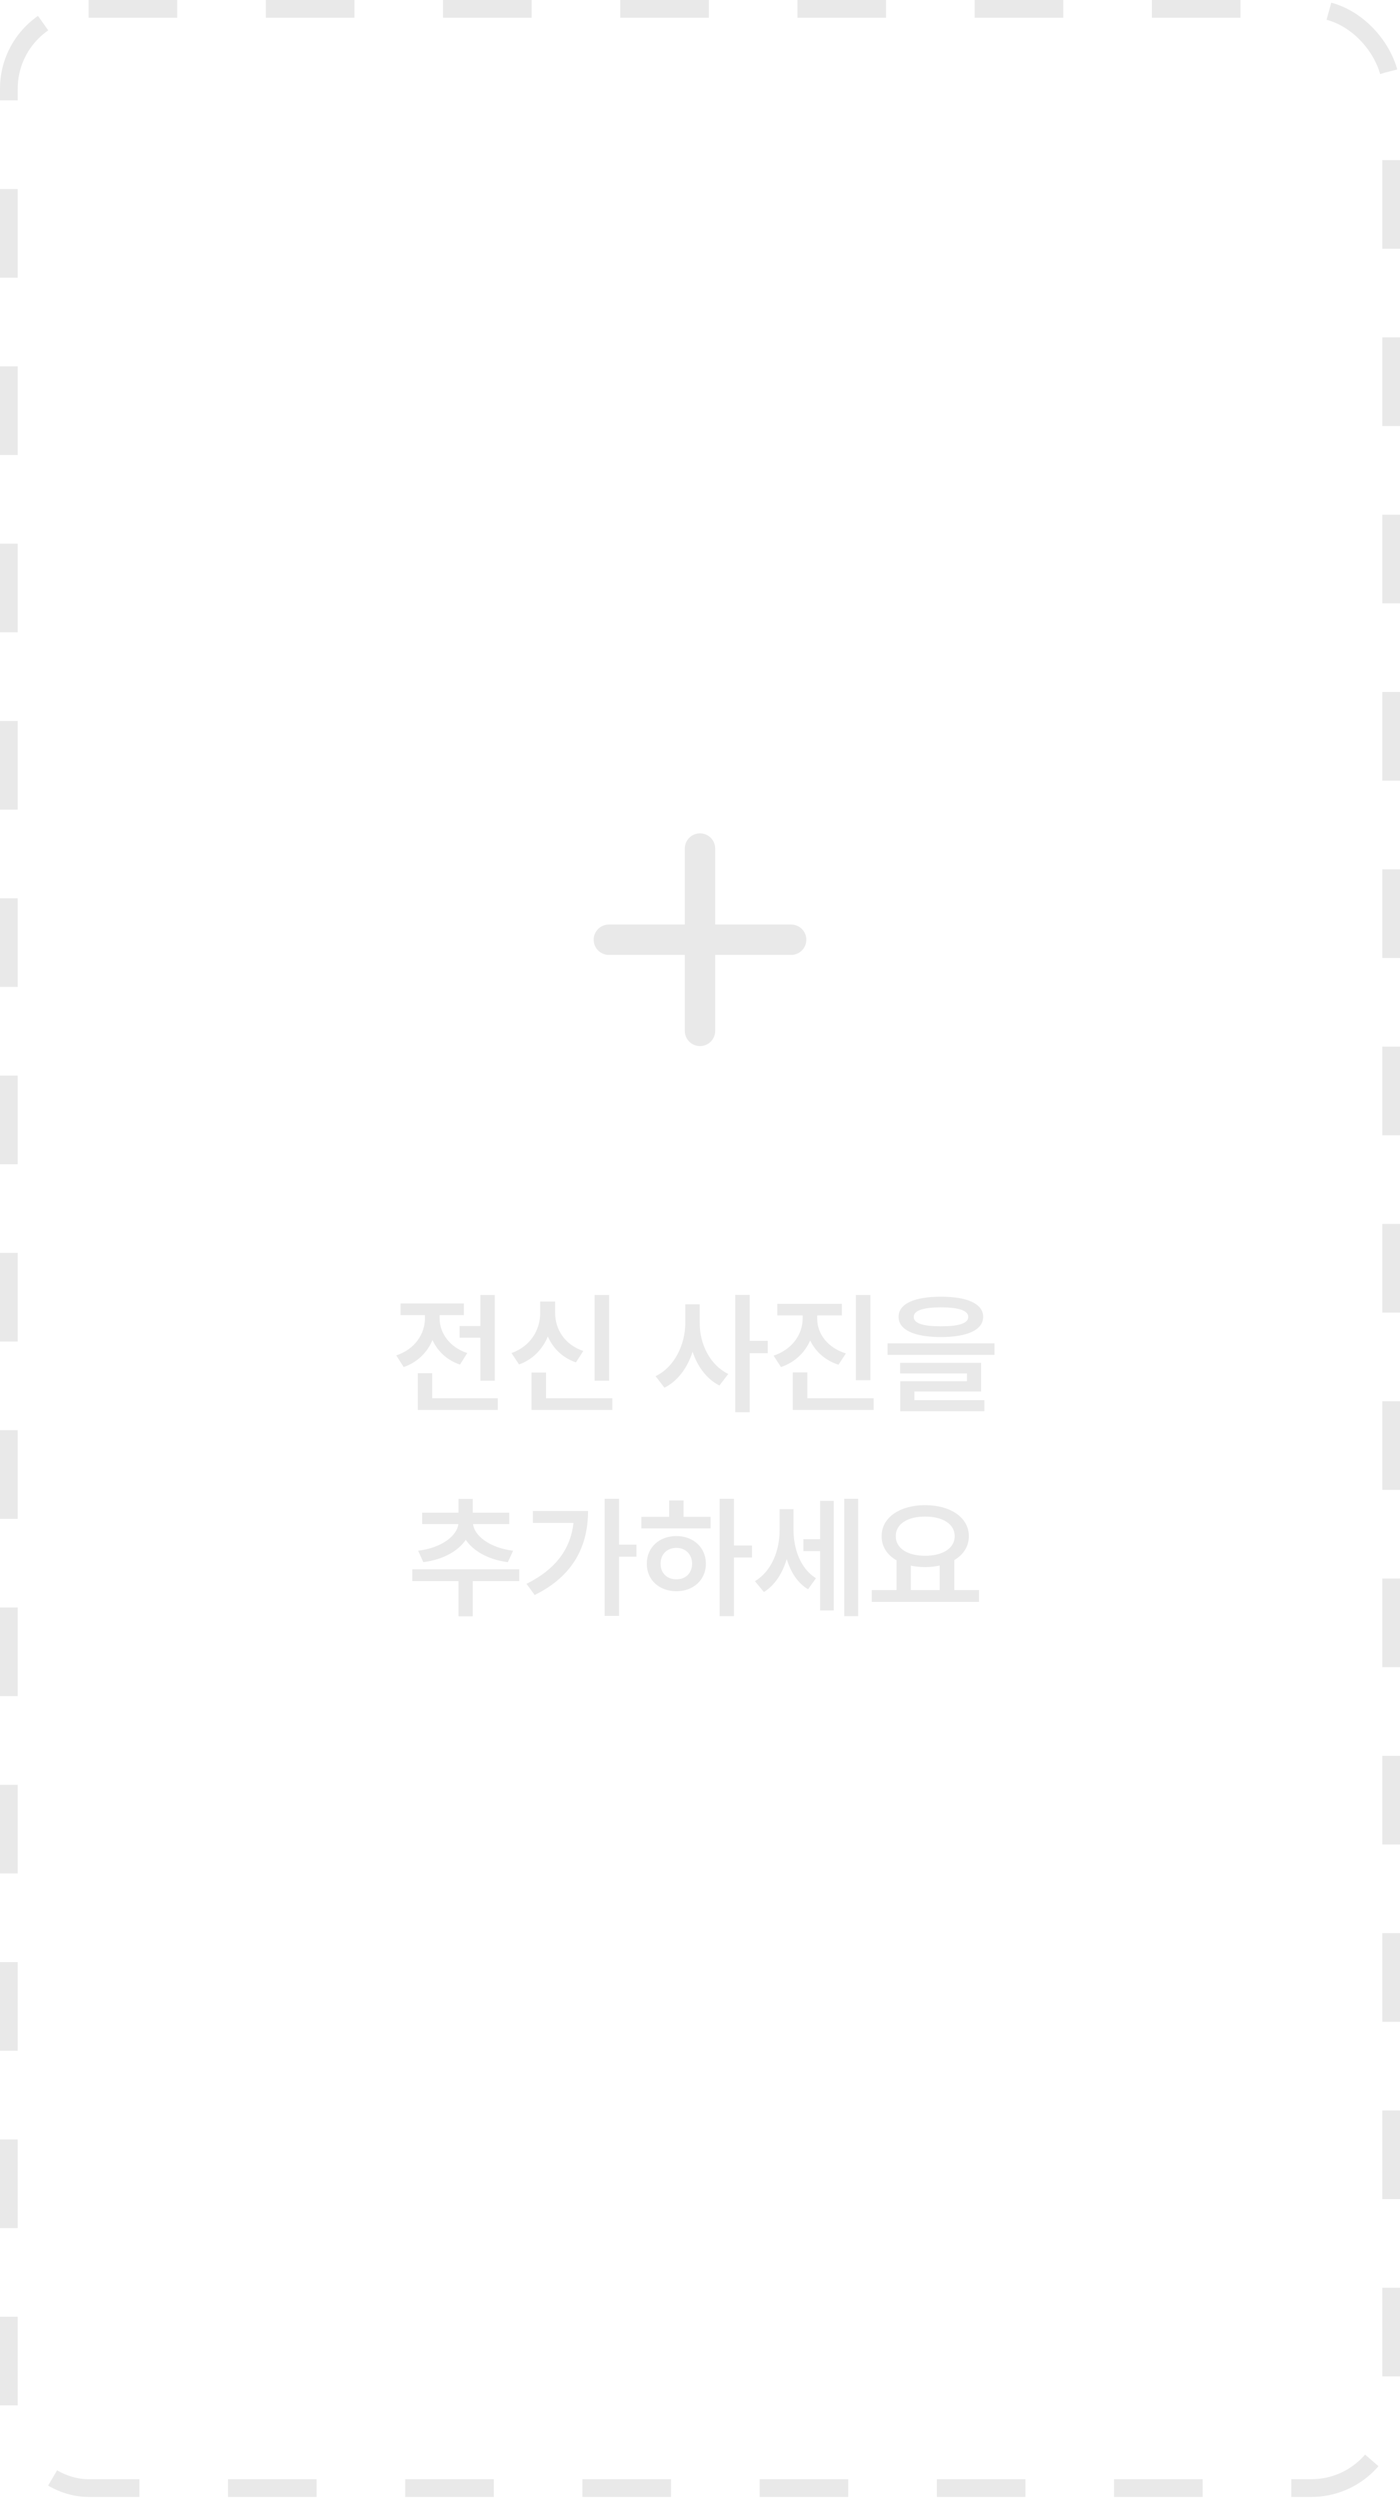 <svg width="158" height="282" viewBox="0 0 158 282" fill="none" xmlns="http://www.w3.org/2000/svg">
<rect x="1" y="1" width="156" height="279.652" rx="9" stroke="#E9E9E9" stroke-width="2" stroke-dasharray="10 10"/>
<path d="M55.839 146.076V155.744H54.213V150.896H51.869V149.577H54.213V146.076H55.839ZM56.176 157.722V159.04H47.152V154.895H48.778V157.722H56.176ZM49.613 148.713C49.613 150.31 50.683 151.95 52.733 152.624L51.913 153.928C50.434 153.422 49.386 152.419 48.808 151.159C48.222 152.558 47.116 153.664 45.556 154.206L44.721 152.888C46.83 152.199 47.958 150.456 47.958 148.698V148.347H45.204V147.028H52.352V148.347H49.613V148.713ZM68.744 146.076V155.744H67.103V146.076H68.744ZM69.11 157.722V159.04H59.984V154.821H61.625V157.722H69.11ZM62.65 148.098C62.65 149.943 63.734 151.687 65.829 152.39L64.994 153.679C63.485 153.151 62.409 152.097 61.83 150.749C61.23 152.192 60.138 153.349 58.578 153.913L57.728 152.624C59.882 151.862 60.966 150.002 60.966 148.098V146.809H62.65V148.098ZM78.969 149.24C78.954 151.599 80.141 154.001 82.191 154.982L81.195 156.286C79.76 155.561 78.727 154.162 78.163 152.478C77.585 154.279 76.501 155.773 74.984 156.535L73.988 155.231C76.112 154.221 77.328 151.687 77.343 149.24V147.131H78.969V149.24ZM84.608 146.062V151.247H86.644V152.639H84.608V159.304H82.982V146.062H84.608ZM92.226 148.757C92.226 150.397 93.353 152.009 95.463 152.668L94.628 153.942C93.126 153.452 92.035 152.463 91.435 151.203C90.834 152.573 89.713 153.664 88.139 154.206L87.304 152.917C89.428 152.214 90.57 150.5 90.585 148.757V148.376H87.728V147.072H95.009V148.376H92.226V148.757ZM98.231 146.076V155.686H96.591V146.076H98.231ZM98.598 157.722V159.04H89.472V154.807H91.112V157.722H98.598ZM106.186 146.267C109.203 146.267 110.946 147.072 110.961 148.537C110.946 150.017 109.203 150.808 106.186 150.822C103.168 150.808 101.41 150.017 101.41 148.537C101.41 147.072 103.168 146.267 106.186 146.267ZM106.186 147.468C104.164 147.468 103.109 147.849 103.124 148.537C103.109 149.27 104.164 149.606 106.186 149.606C108.236 149.606 109.276 149.27 109.276 148.537C109.276 147.849 108.236 147.468 106.186 147.468ZM112.235 151.525V152.829H100.165V151.525H112.235ZM110.727 153.723V156.96H103.197V157.941H111.093V159.187H101.601V155.803H109.13V154.924H101.586V153.723H110.727ZM58.6 177.016V178.349H53.356V182.318H51.745V178.349H46.53V177.016H58.6ZM57.472 170.629V171.918H53.385C53.539 173.229 55.26 174.599 57.912 174.921L57.311 176.21C55.121 175.932 53.422 174.965 52.565 173.69C51.693 174.979 49.98 175.932 47.775 176.21L47.189 174.921C49.833 174.599 51.569 173.251 51.73 171.918H47.643V170.629H51.745V169.076H53.356V170.629H57.472ZM69.865 169.062V174.232H71.828V175.595H69.865V182.274H68.239V169.062H69.865ZM66.364 170.438C66.364 174.335 64.752 177.748 60.343 179.916L59.42 178.656C62.643 177.052 64.386 174.796 64.723 171.786H60.138V170.438H66.364ZM82.829 169.062V174.335H84.865V175.683H82.829V182.304H81.217V169.062H82.829ZM80.192 171.098V172.401H72.384V171.098H75.519V169.252H77.145V171.098H80.192ZM76.339 173.266C78.244 173.266 79.665 174.555 79.665 176.386C79.665 178.217 78.244 179.491 76.339 179.491C74.406 179.491 72.985 178.217 72.999 176.386C72.985 174.555 74.406 173.266 76.339 173.266ZM76.339 174.599C75.299 174.599 74.552 175.302 74.552 176.386C74.552 177.47 75.299 178.158 76.339 178.144C77.35 178.158 78.097 177.47 78.112 176.386C78.097 175.302 77.35 174.599 76.339 174.599ZM89.552 172.533C89.552 174.672 90.299 176.898 92.086 178.026L91.193 179.271C89.999 178.554 89.223 177.316 88.79 175.858C88.307 177.462 87.457 178.817 86.212 179.579L85.202 178.363C87.121 177.191 87.985 174.862 87.985 172.606V170.233H89.552V172.533ZM96.847 169.062V182.304H95.28V169.062H96.847ZM94.093 169.296V181.659H92.555V174.965H90.665V173.617H92.555V169.296H94.093ZM110.485 179.359V180.692H98.385V179.359H101.183V176.005C100.128 175.404 99.491 174.459 99.499 173.28C99.484 171.171 101.564 169.779 104.406 169.779C107.262 169.779 109.342 171.171 109.342 173.28C109.342 174.438 108.727 175.368 107.702 175.976V179.359H110.485ZM104.406 171.068C102.428 171.068 101.081 171.903 101.095 173.28C101.081 174.643 102.428 175.492 104.406 175.492C106.383 175.492 107.746 174.643 107.746 173.28C107.746 171.903 106.383 171.068 104.406 171.068ZM102.794 179.359H106.046V176.591C105.541 176.708 104.992 176.767 104.406 176.767C103.834 176.767 103.292 176.708 102.794 176.605V179.359Z" fill="#E9E9E9"/>
<path d="M89.286 107.714H80.714V116.286C80.714 116.74 80.534 117.176 80.212 117.498C79.891 117.819 79.455 118 79 118C78.545 118 78.109 117.819 77.788 117.498C77.466 117.176 77.286 116.74 77.286 116.286V107.714H68.714C68.26 107.714 67.824 107.534 67.502 107.212C67.181 106.891 67 106.455 67 106C67 105.545 67.181 105.109 67.502 104.788C67.824 104.466 68.26 104.286 68.714 104.286H77.286V95.714C77.286 95.26 77.466 94.824 77.788 94.502C78.109 94.181 78.545 94 79 94C79.455 94 79.891 94.181 80.212 94.502C80.534 94.824 80.714 95.26 80.714 95.714V104.286H89.286C89.74 104.286 90.176 104.466 90.498 104.788C90.819 105.109 91 105.545 91 106C91 106.455 90.819 106.891 90.498 107.212C90.176 107.534 89.74 107.714 89.286 107.714Z" fill="#E9E9E9"/>
</svg>
